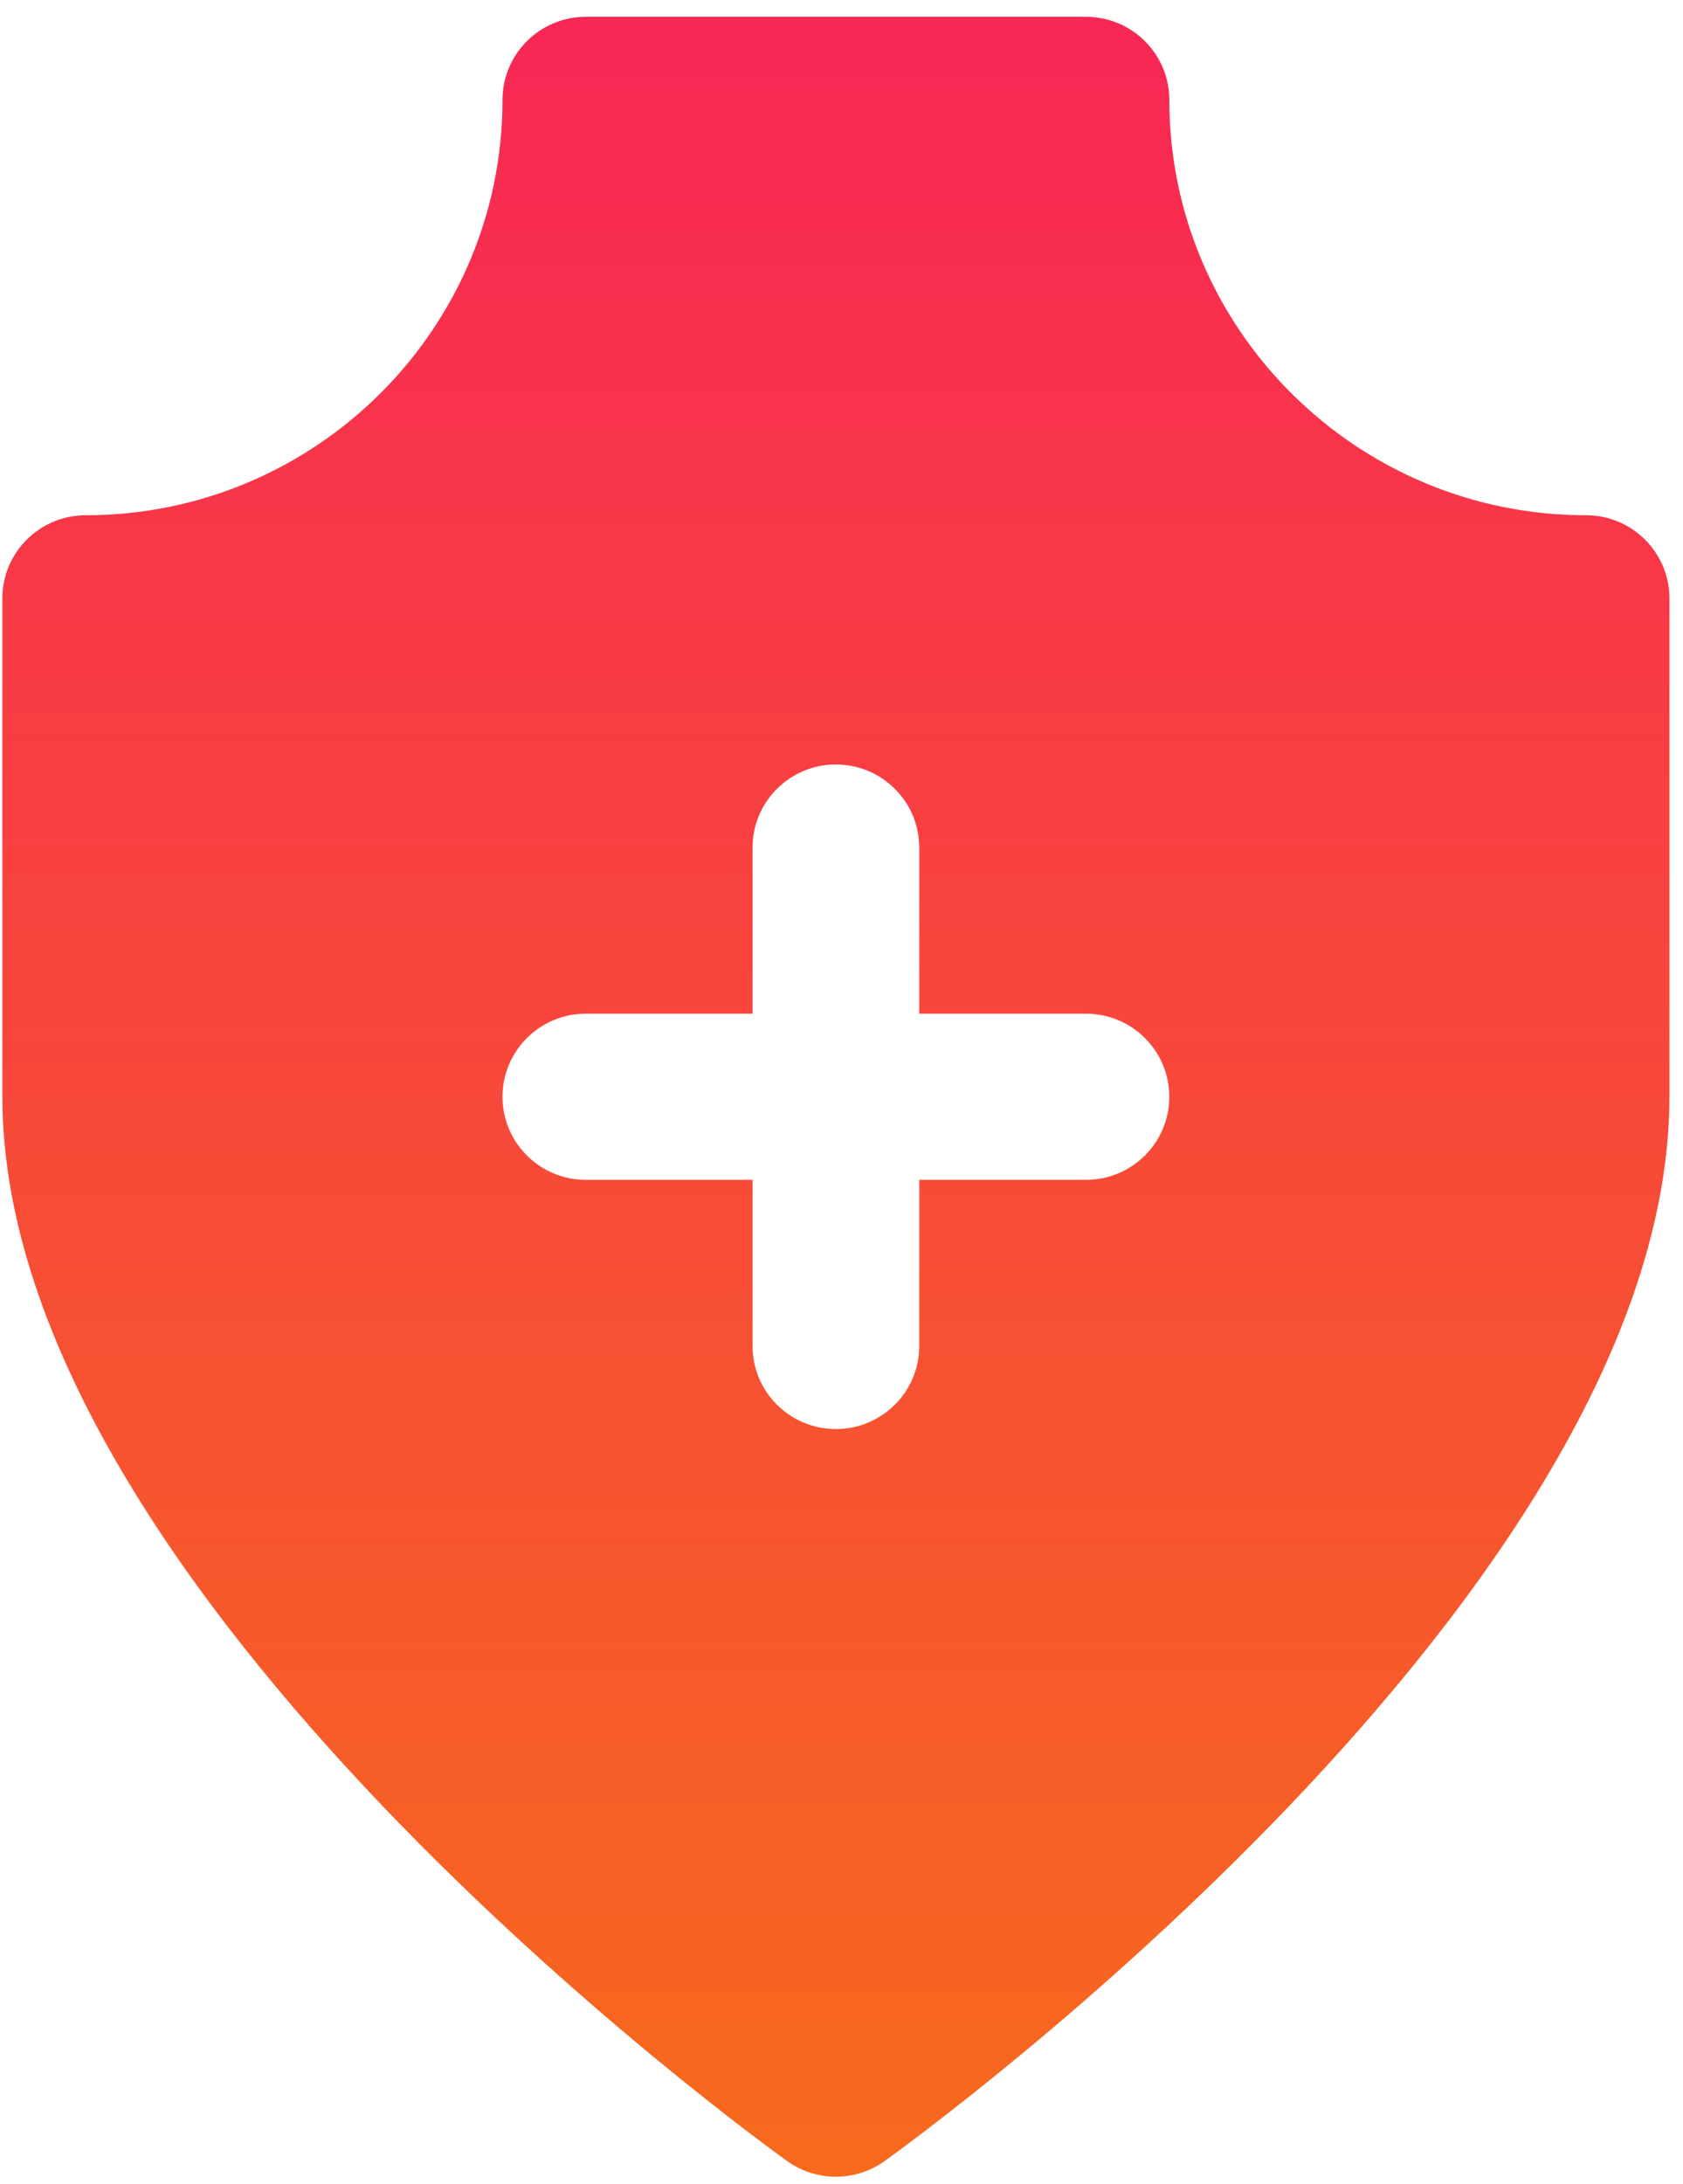 <?xml version="1.0" encoding="UTF-8"?>
<svg width="91px" height="118px" viewBox="0 0 91 118" version="1.1" xmlns="http://www.w3.org/2000/svg" xmlns:xlink="http://www.w3.org/1999/xlink">
    <!-- Generator: Sketch 46.2 (44496) - http://www.bohemiancoding.com/sketch -->
    <title>shield</title>
    <desc>Created with Sketch.</desc>
    <defs>
        <linearGradient x1="50%" y1="0%" x2="50%" y2="100%" id="linearGradient-1">
            <stop stop-color="#F82656" offset="0%"></stop>
            <stop stop-color="#F76B1C" offset="100%"></stop>
        </linearGradient>
    </defs>
    <g id="Page-1" stroke="none" stroke-width="1" fill="none" fill-rule="evenodd">
        <g id="shield" fill-rule="nonzero" fill="url(#linearGradient-1)">
            <path d="M85.759,27.841 C73.334,27.841 63.225,17.772 63.225,5.397 C63.225,2.919 61.206,0.908 58.718,0.908 L31.677,0.908 C29.189,0.908 27.17,2.919 27.17,5.397 C27.17,17.772 17.061,27.841 4.635,27.841 C2.148,27.841 0.128,29.852 0.128,32.329 L0.128,59.262 C0.128,86.044 40.832,115.531 42.565,116.772 C43.352,117.333 44.273,117.616 45.197,117.616 C46.121,117.616 47.043,117.333 47.829,116.77 C49.564,115.529 90.266,86.044 90.266,59.262 L90.266,32.329 C90.266,29.852 88.247,27.841 85.759,27.841 Z M58.718,63.751 L49.704,63.751 L49.704,72.728 C49.704,75.206 47.685,77.217 45.197,77.217 C42.709,77.217 40.69,75.206 40.69,72.728 L40.69,63.751 L31.677,63.751 C29.189,63.751 27.17,61.74 27.17,59.262 C27.17,56.784 29.189,54.773 31.677,54.773 L40.69,54.773 L40.69,45.796 C40.69,43.318 42.709,41.307 45.197,41.307 C47.685,41.307 49.704,43.318 49.704,45.796 L49.704,54.773 L58.718,54.773 C61.206,54.773 63.225,56.784 63.225,59.262 C63.225,61.74 61.206,63.751 58.718,63.751 Z" id="Shape"></path>
        </g>
    </g>
</svg>